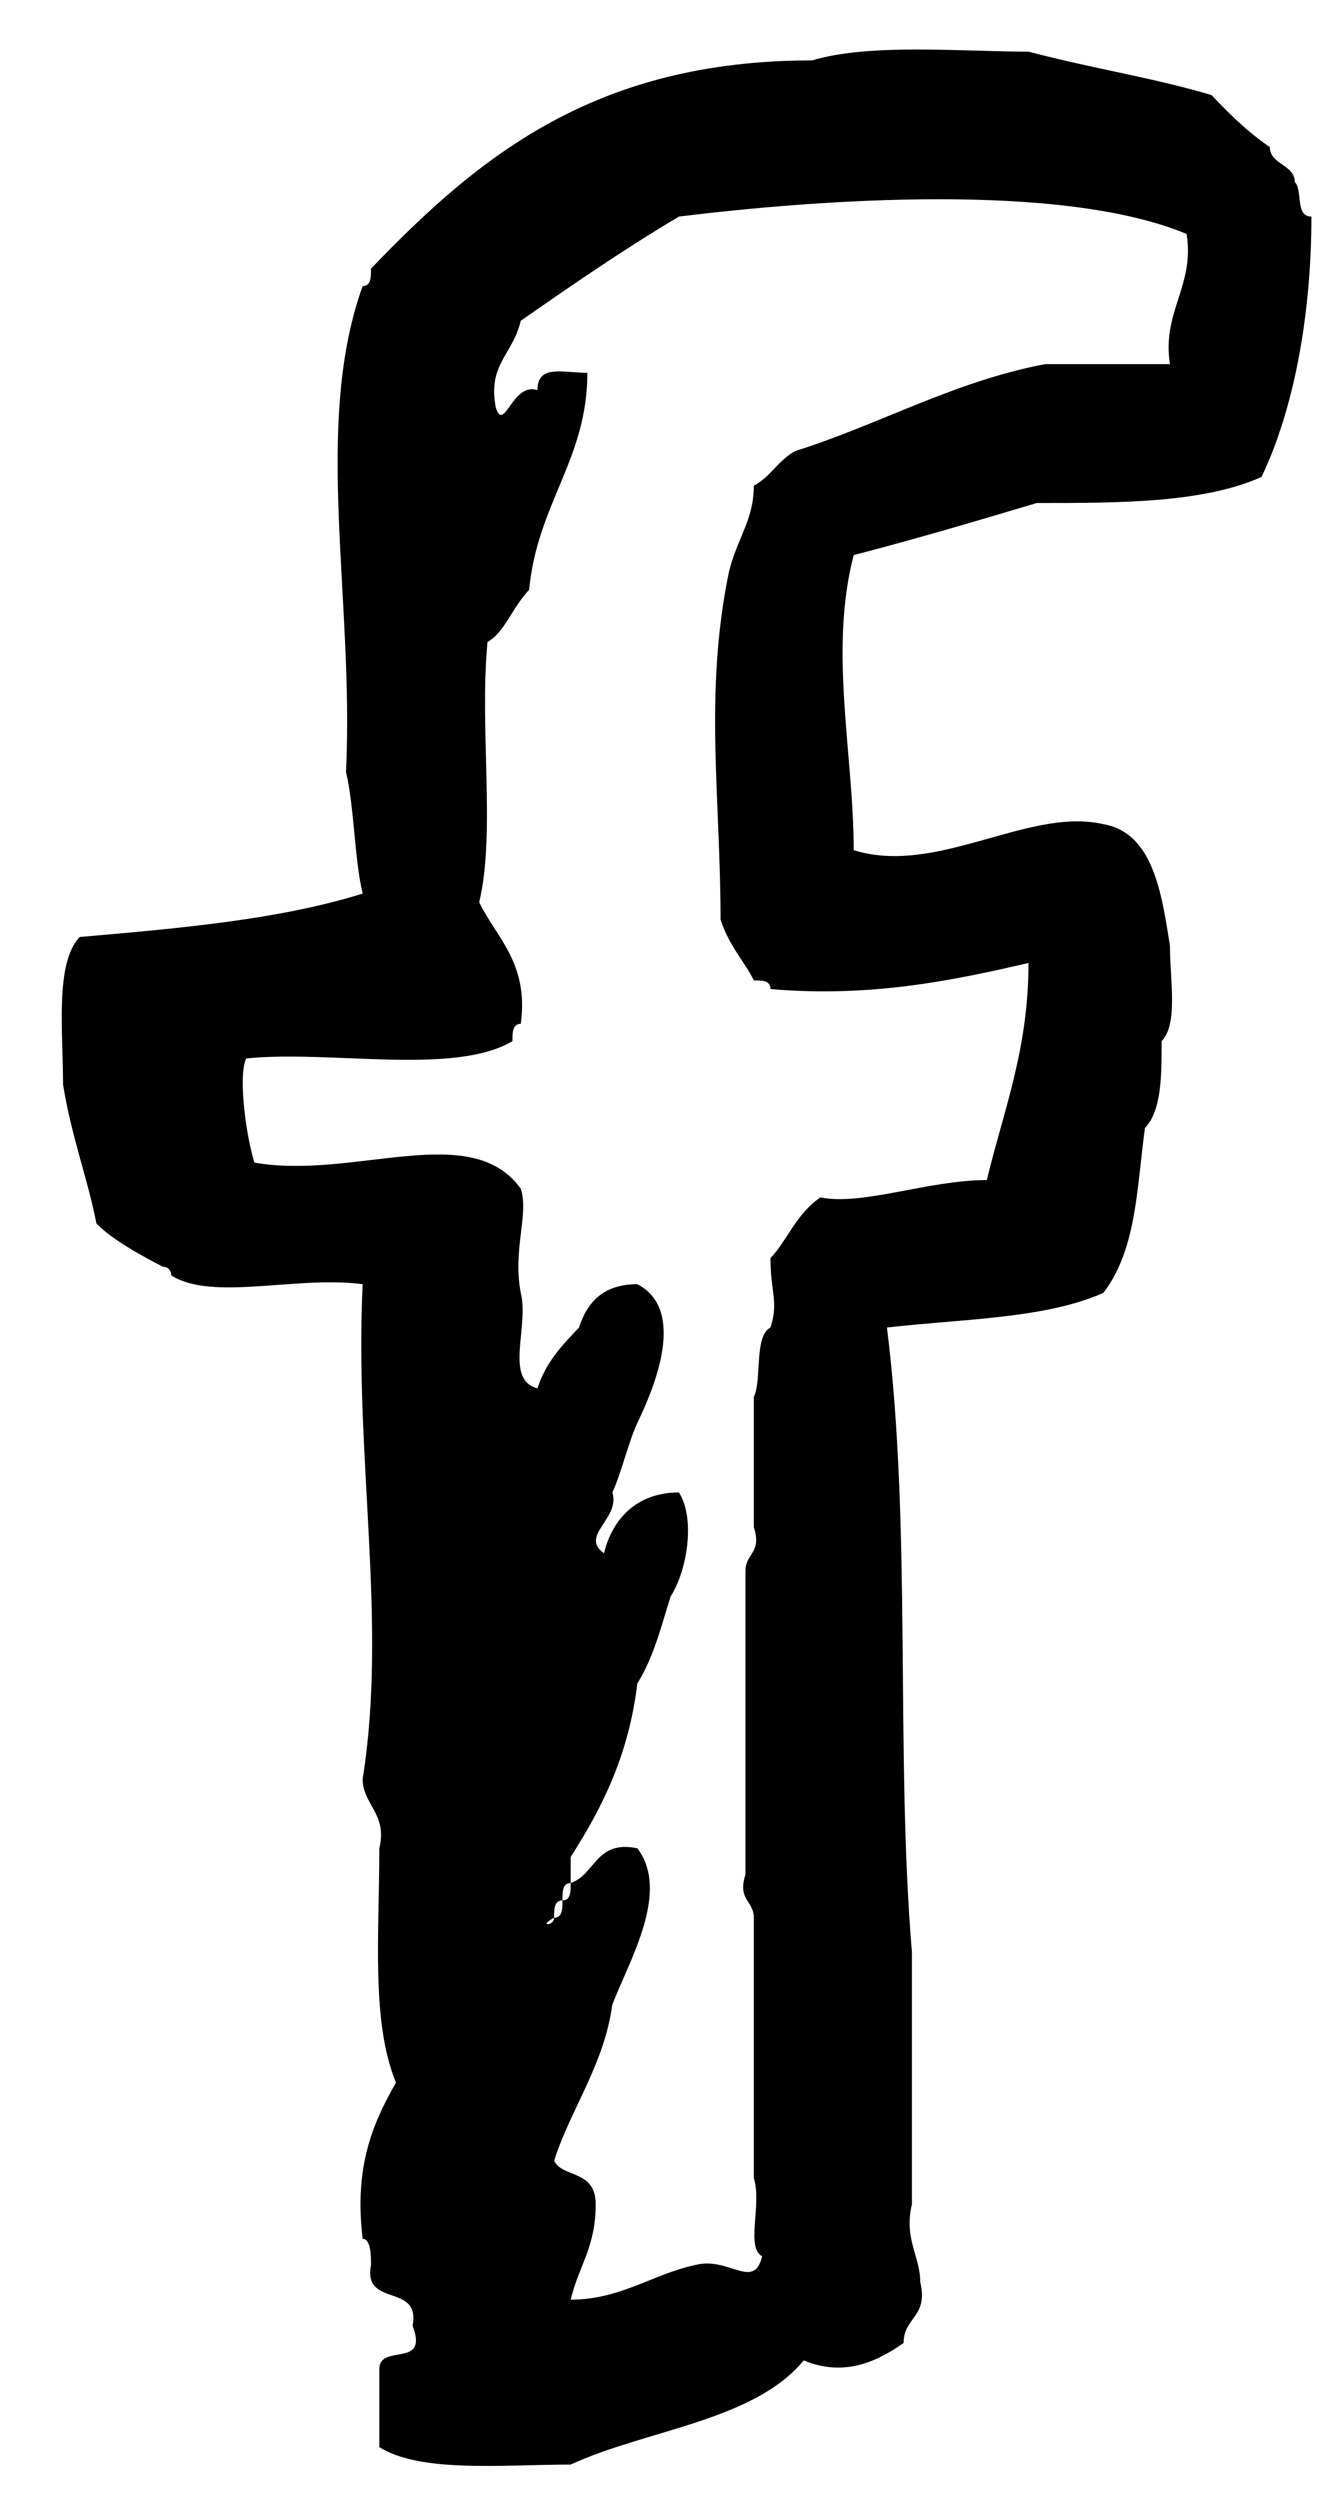 <svg width="16" height="30" viewBox="0 0 16 30" fill="currentColor" xmlns="http://www.w3.org/2000/svg">
<path d="M12.444 6.037C13.443 6.037 14.442 6.037 15.142 5.724C15.541 4.891 15.741 3.745 15.741 2.599C15.541 2.599 15.641 2.287 15.541 2.183C15.541 1.975 15.242 1.975 15.242 1.766C14.942 1.558 14.742 1.35 14.542 1.141C13.843 0.933 13.144 0.829 12.345 0.62C11.545 0.62 10.447 0.516 9.747 0.725C7.15 0.725 5.752 1.87 4.453 3.224C4.453 3.329 4.453 3.433 4.353 3.433C3.754 5.099 4.253 7.183 4.153 9.266C4.253 9.683 4.253 10.308 4.353 10.724C3.354 11.037 2.155 11.141 0.957 11.245C0.657 11.557 0.757 12.391 0.757 13.016C0.857 13.641 1.057 14.162 1.157 14.682C1.356 14.891 1.756 15.099 1.956 15.203C2.056 15.203 2.056 15.307 2.056 15.307C2.555 15.62 3.554 15.307 4.353 15.412C4.253 17.495 4.653 19.474 4.353 21.349C4.353 21.661 4.653 21.765 4.553 22.182C4.553 23.224 4.453 24.265 4.753 24.994C4.453 25.515 4.253 26.036 4.353 26.869C4.453 26.869 4.453 27.078 4.453 27.182C4.353 27.703 5.052 27.39 4.952 27.911C5.152 28.432 4.553 28.119 4.553 28.432V29.369C5.052 29.682 6.051 29.578 6.85 29.578C7.749 29.161 9.048 29.057 9.647 28.328C10.147 28.536 10.546 28.328 10.846 28.119C10.846 27.807 11.146 27.807 11.046 27.39C11.046 27.078 10.846 26.869 10.946 26.453V23.432C10.746 21.036 10.946 18.328 10.646 15.932C11.545 15.828 12.544 15.828 13.244 15.516C13.643 14.995 13.643 14.266 13.743 13.537C13.943 13.328 13.943 12.912 13.943 12.495C14.143 12.287 14.043 11.766 14.043 11.349C13.943 10.724 13.843 9.995 13.244 9.891C12.345 9.683 11.246 10.516 10.247 10.203C10.247 9.058 9.947 7.808 10.247 6.662C11.046 6.454 11.745 6.245 12.444 6.037ZM8.649 11.037C8.748 11.349 8.948 11.557 9.048 11.766C9.148 11.766 9.248 11.766 9.248 11.87C10.447 11.974 11.445 11.766 12.345 11.557C12.345 12.599 12.045 13.328 11.845 14.162C11.146 14.162 10.347 14.474 9.847 14.37C9.548 14.578 9.448 14.891 9.248 15.099C9.248 15.516 9.348 15.62 9.248 15.932C9.048 16.037 9.148 16.557 9.048 16.766V18.328C9.148 18.641 8.948 18.641 8.948 18.849V22.495C8.848 22.807 9.048 22.807 9.048 23.015V26.14C9.148 26.453 8.948 26.974 9.148 27.078C9.048 27.494 8.748 27.078 8.349 27.182C7.849 27.286 7.45 27.599 6.85 27.599C6.95 27.182 7.15 26.974 7.15 26.453C7.15 26.036 6.751 26.14 6.651 25.932C6.85 25.307 7.25 24.786 7.35 24.057C7.55 23.536 8.049 22.703 7.65 22.182C7.15 22.078 7.15 22.495 6.85 22.599C6.85 22.703 6.85 22.807 6.751 22.807C6.751 22.911 6.751 23.015 6.651 23.015C6.651 23.12 6.451 23.12 6.651 23.015C6.651 22.911 6.651 22.807 6.751 22.807C6.751 22.703 6.751 22.599 6.85 22.599V22.286C7.25 21.661 7.55 21.036 7.65 20.203C7.849 19.89 7.949 19.474 8.049 19.161C8.249 18.849 8.349 18.224 8.149 17.911C7.65 17.911 7.35 18.224 7.25 18.641C6.95 18.432 7.45 18.224 7.35 17.911C7.45 17.703 7.55 17.287 7.65 17.078C7.849 16.662 8.249 15.724 7.65 15.412C7.25 15.412 7.05 15.62 6.95 15.932C6.751 16.141 6.551 16.349 6.451 16.662C6.051 16.557 6.351 15.932 6.251 15.516C6.151 14.995 6.351 14.578 6.251 14.266C5.652 13.432 4.253 14.162 3.054 13.953C2.955 13.641 2.855 12.912 2.955 12.703C3.954 12.599 5.452 12.912 6.151 12.495C6.151 12.391 6.151 12.287 6.251 12.287C6.351 11.557 5.951 11.245 5.752 10.828C5.951 9.995 5.752 8.745 5.852 7.703C6.051 7.599 6.151 7.287 6.351 7.079C6.451 6.037 7.05 5.516 7.05 4.474C6.751 4.474 6.451 4.37 6.451 4.683C6.151 4.579 6.051 5.204 5.951 4.891C5.852 4.37 6.151 4.266 6.251 3.849C6.85 3.433 7.45 3.016 8.149 2.599C9.847 2.391 12.744 2.183 14.243 2.808C14.342 3.433 13.943 3.745 14.043 4.37H12.544C11.446 4.579 10.546 5.099 9.548 5.412C9.348 5.516 9.248 5.724 9.048 5.829C9.048 6.245 8.848 6.454 8.748 6.87C8.449 8.328 8.649 9.578 8.649 11.037Z" fill="currentColor"/>
</svg>
